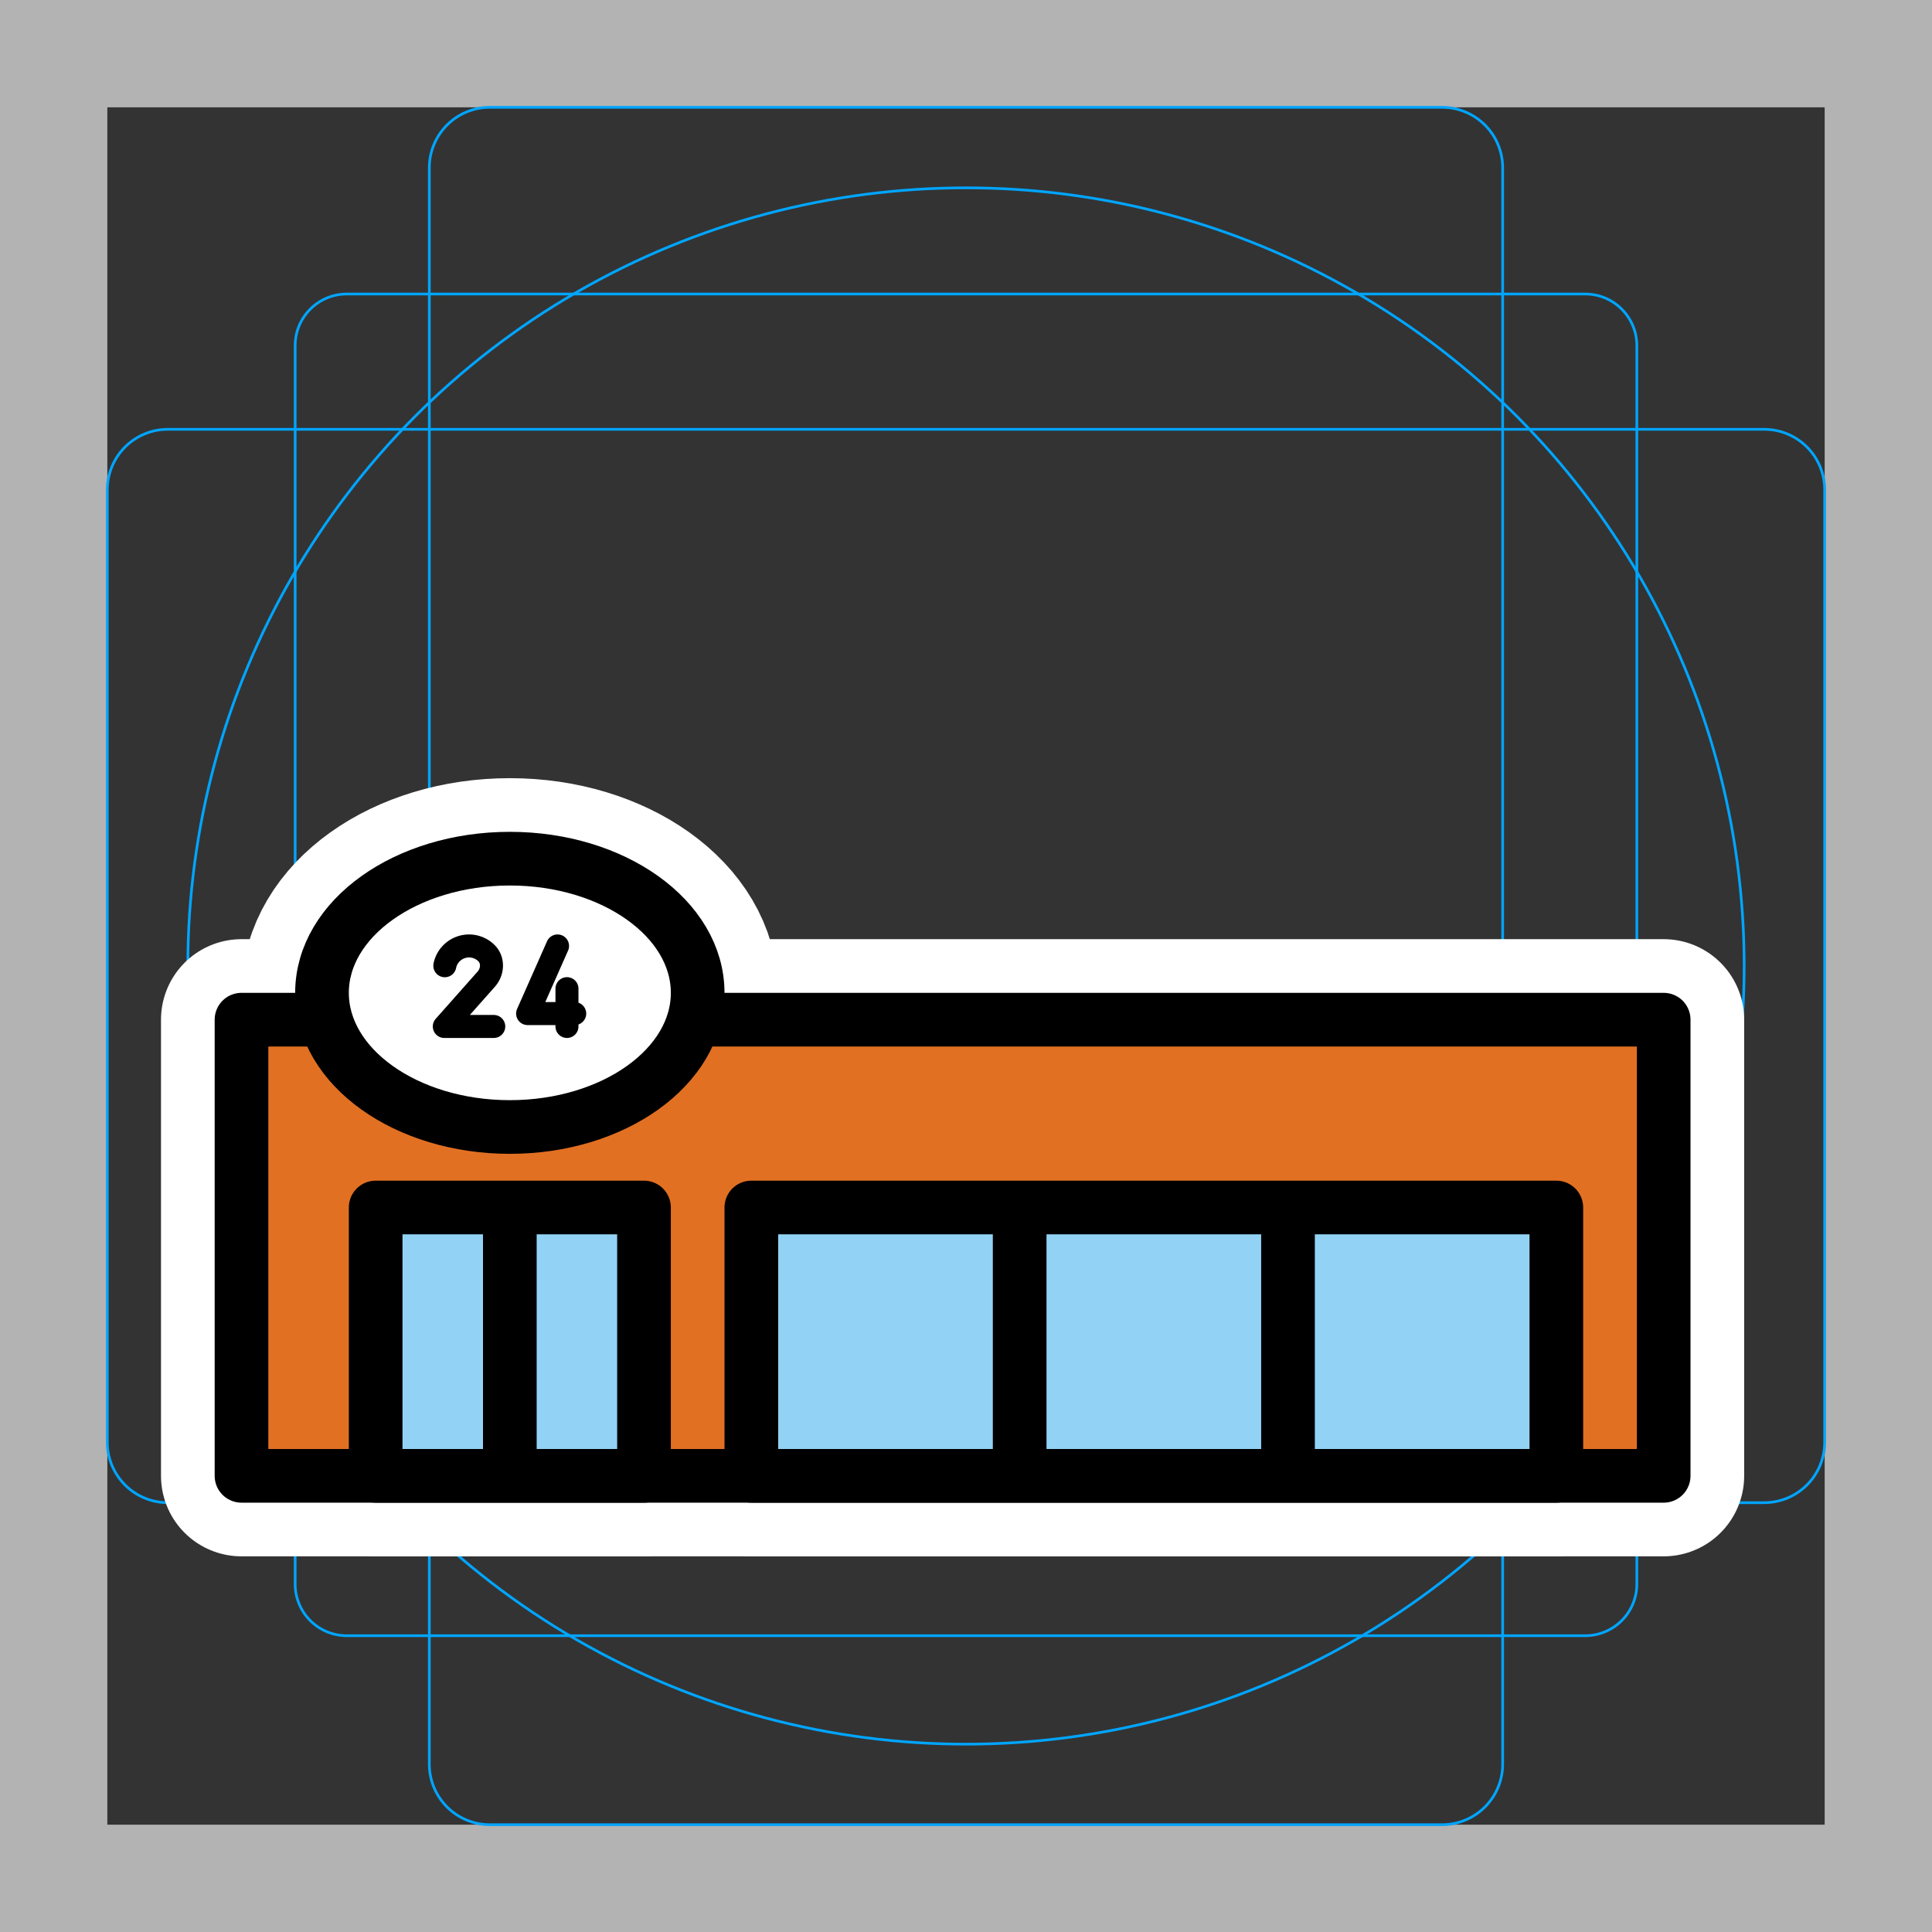 <svg viewBox="0 0 72 72" xmlns="http://www.w3.org/2000/svg">
  <rect x="0" y="0" width="72" height="72" fill="#333333" stroke="none"/>
  <path fill="#B3B3B3" d="M68 4v64H4V4h64m4-4H0v72h72V0z"/>
  <path fill="none" stroke="#00A5FF" stroke-miterlimit="10" stroke-width="0.1" d="M12.923 10.958h46.154c1.062 0 1.923.861 1.923 1.923h0v46.154a1.923 1.923 0 01-1.923 1.923H12.923A1.923 1.923 0 0111 59.035h0V12.881c0-1.062.861-1.923 1.923-1.923h0z"/>
  <path fill="none" stroke="#00A5FF" stroke-miterlimit="10" stroke-width="0.1" d="M18.254 4h35.492A2.254 2.254 0 0156 6.254v59.492A2.254 2.254 0 0153.746 68H18.254A2.254 2.254 0 0116 65.746V6.254A2.254 2.254 0 0118.254 4z"/>
  <path fill="none" stroke="#00A5FF" stroke-miterlimit="10" stroke-width="0.1" d="M68 18.254v35.492A2.254 2.254 0 0165.746 56H6.254A2.254 2.254 0 014 53.746V18.254A2.254 2.254 0 016.254 16h59.492A2.254 2.254 0 0168 18.254z"/>
  <circle cx="36" cy="36" r="29" fill="none" stroke="#00A5FF" stroke-miterlimit="10" stroke-width="0.1"/>
  <g fill="none" stroke="#fff" stroke-linecap="round" stroke-linejoin="round" stroke-miterlimit="10" stroke-width="6">
    <path d="M26 38h36v17H9V38h3"/>
    <path d="M14 45h10v10H14zm5 10V45m9 0h10v10H28zm10 0h10v10H38zm10 0h10v10H48z"/>
    <ellipse cx="19" cy="37" rx="7" ry="5"/>
    <path d="M16.577 35.99a.922.922 0 01.903-.737h0a.92.92 0 01.651.27c.26.26.236.69-.008.965l-1.565 1.765h1.843m2.377-3l-1.115 2.52h1.755m-.289-.928v1.408"/>
  </g>
  <path fill="#E27022" d="M9 38h53v17H9z"/>
  <path fill="#92D3F5" d="M14 45h10v10H14zm14 0h10v10H28zm10 0h10v10H38zm10 0h10v10H48z"/>
  <ellipse cx="19" cy="37" rx="7" ry="5" fill="#FFF"/>
  <g fill="none" stroke="#000" stroke-miterlimit="10">
    <path stroke-linecap="round" stroke-linejoin="round" stroke-width="2" d="M26 38h36v17H9V38h3"/>
    <path stroke-linecap="round" stroke-linejoin="round" stroke-width="2" d="M14 45h10v10H14zm5 10V45m9 0h10v10H28zm10 0h10v10H38zm10 0h10v10H48z"/>
    <ellipse cx="19" cy="37" rx="7" ry="5" stroke-width="2"/>
    <path stroke-linecap="round" stroke-linejoin="round" stroke-width="0.857" d="M16.577 35.99a.922.922 0 01.903-.737h0a.92.92 0 01.651.27c.26.26.236.69-.008.965l-1.565 1.765h1.843m2.377-3l-1.115 2.52h1.755m-.289-.928v1.408"/>
  </g>
</svg>
